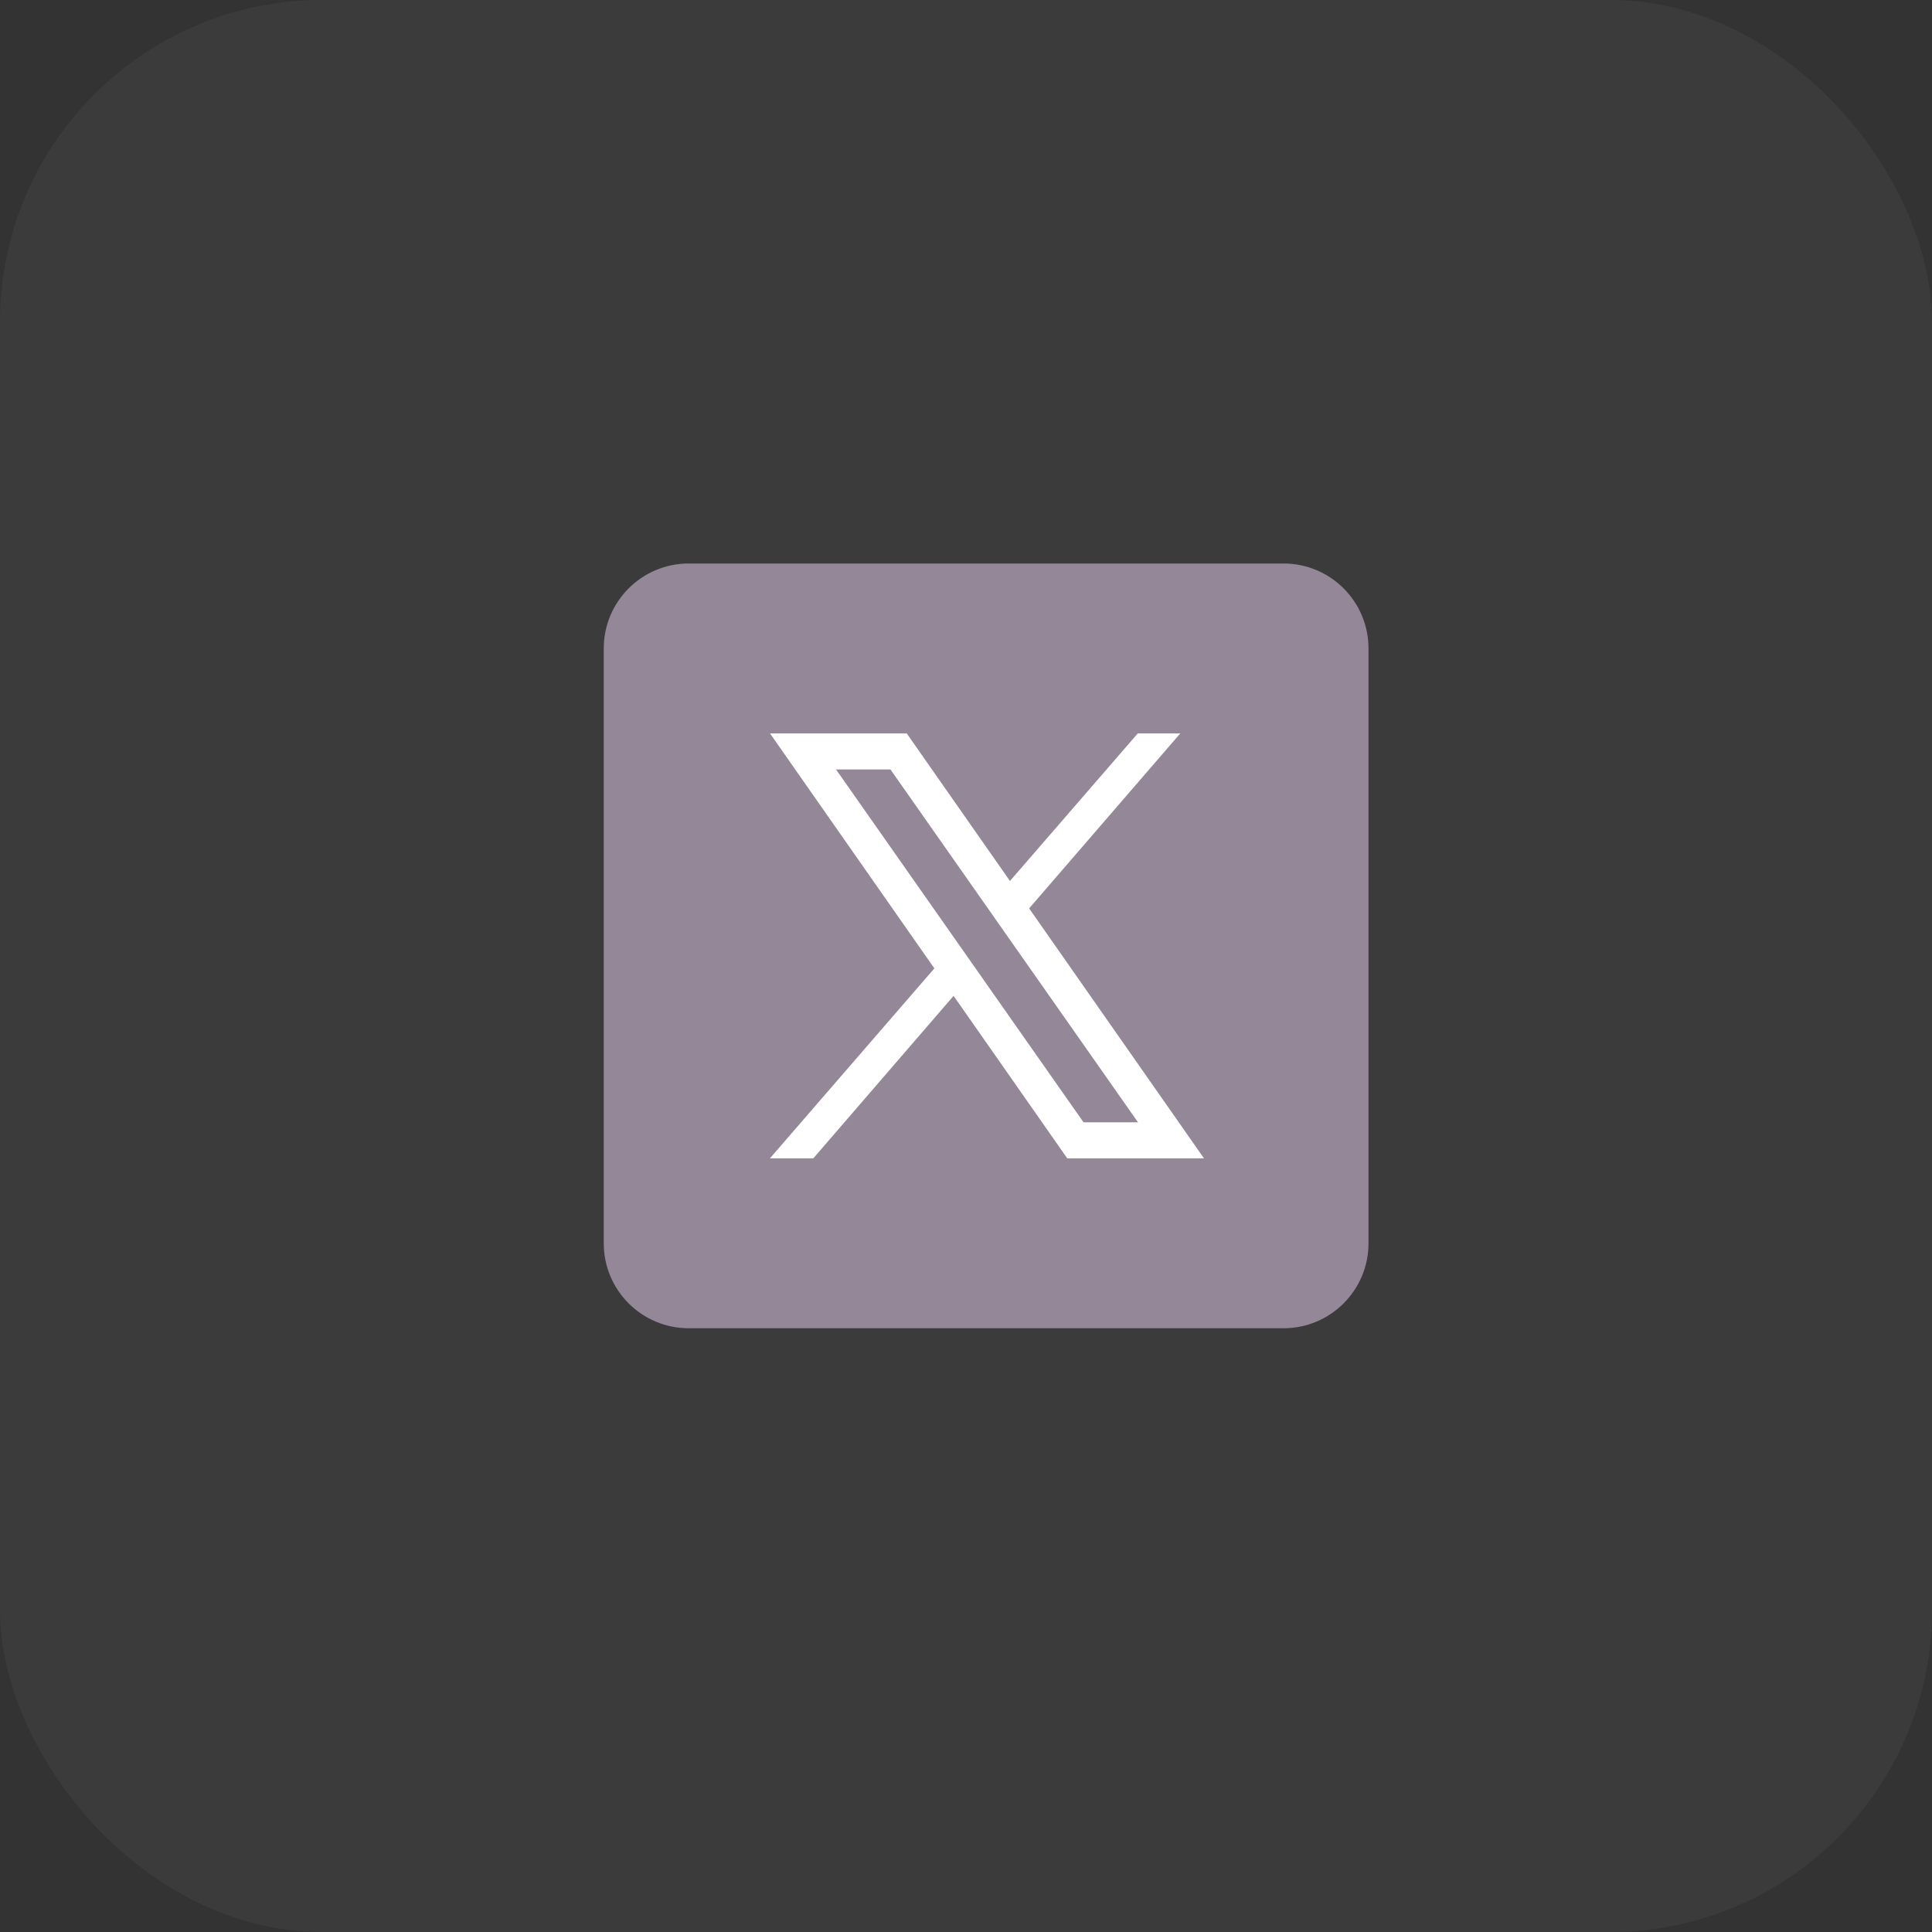 <svg width="48" height="48" viewBox="0 0 48 48" fill="none" xmlns="http://www.w3.org/2000/svg">
<rect x="0" y="0" width="48" height="48" fill="#333333" stroke="none"/>
<rect width="48" height="48" rx="8" fill="white" fill-opacity="0.04"/>
<path d="M31.889 33H17.111C15.945 33 15 32.055 15 30.889V16.111C15 14.945 15.945 14 17.111 14H31.889C33.055 14 34 14.945 34 16.111V30.889C34 32.055 33.055 33 31.889 33Z" fill="#948798"/>
<path d="M29.912 28.778H26.515L19.131 18.222H22.528L29.912 28.778ZM26.92 27.883H28.273L22.123 19.117H20.771L26.92 27.883Z" fill="white"/>
<path d="M20.207 28.778L24.009 24.374L23.512 23.715L19.129 28.778H20.207Z" fill="white"/>
<path d="M24.738 22.297L25.216 22.977L29.323 18.222H28.267L24.738 22.297Z" fill="white"/>
</svg>
